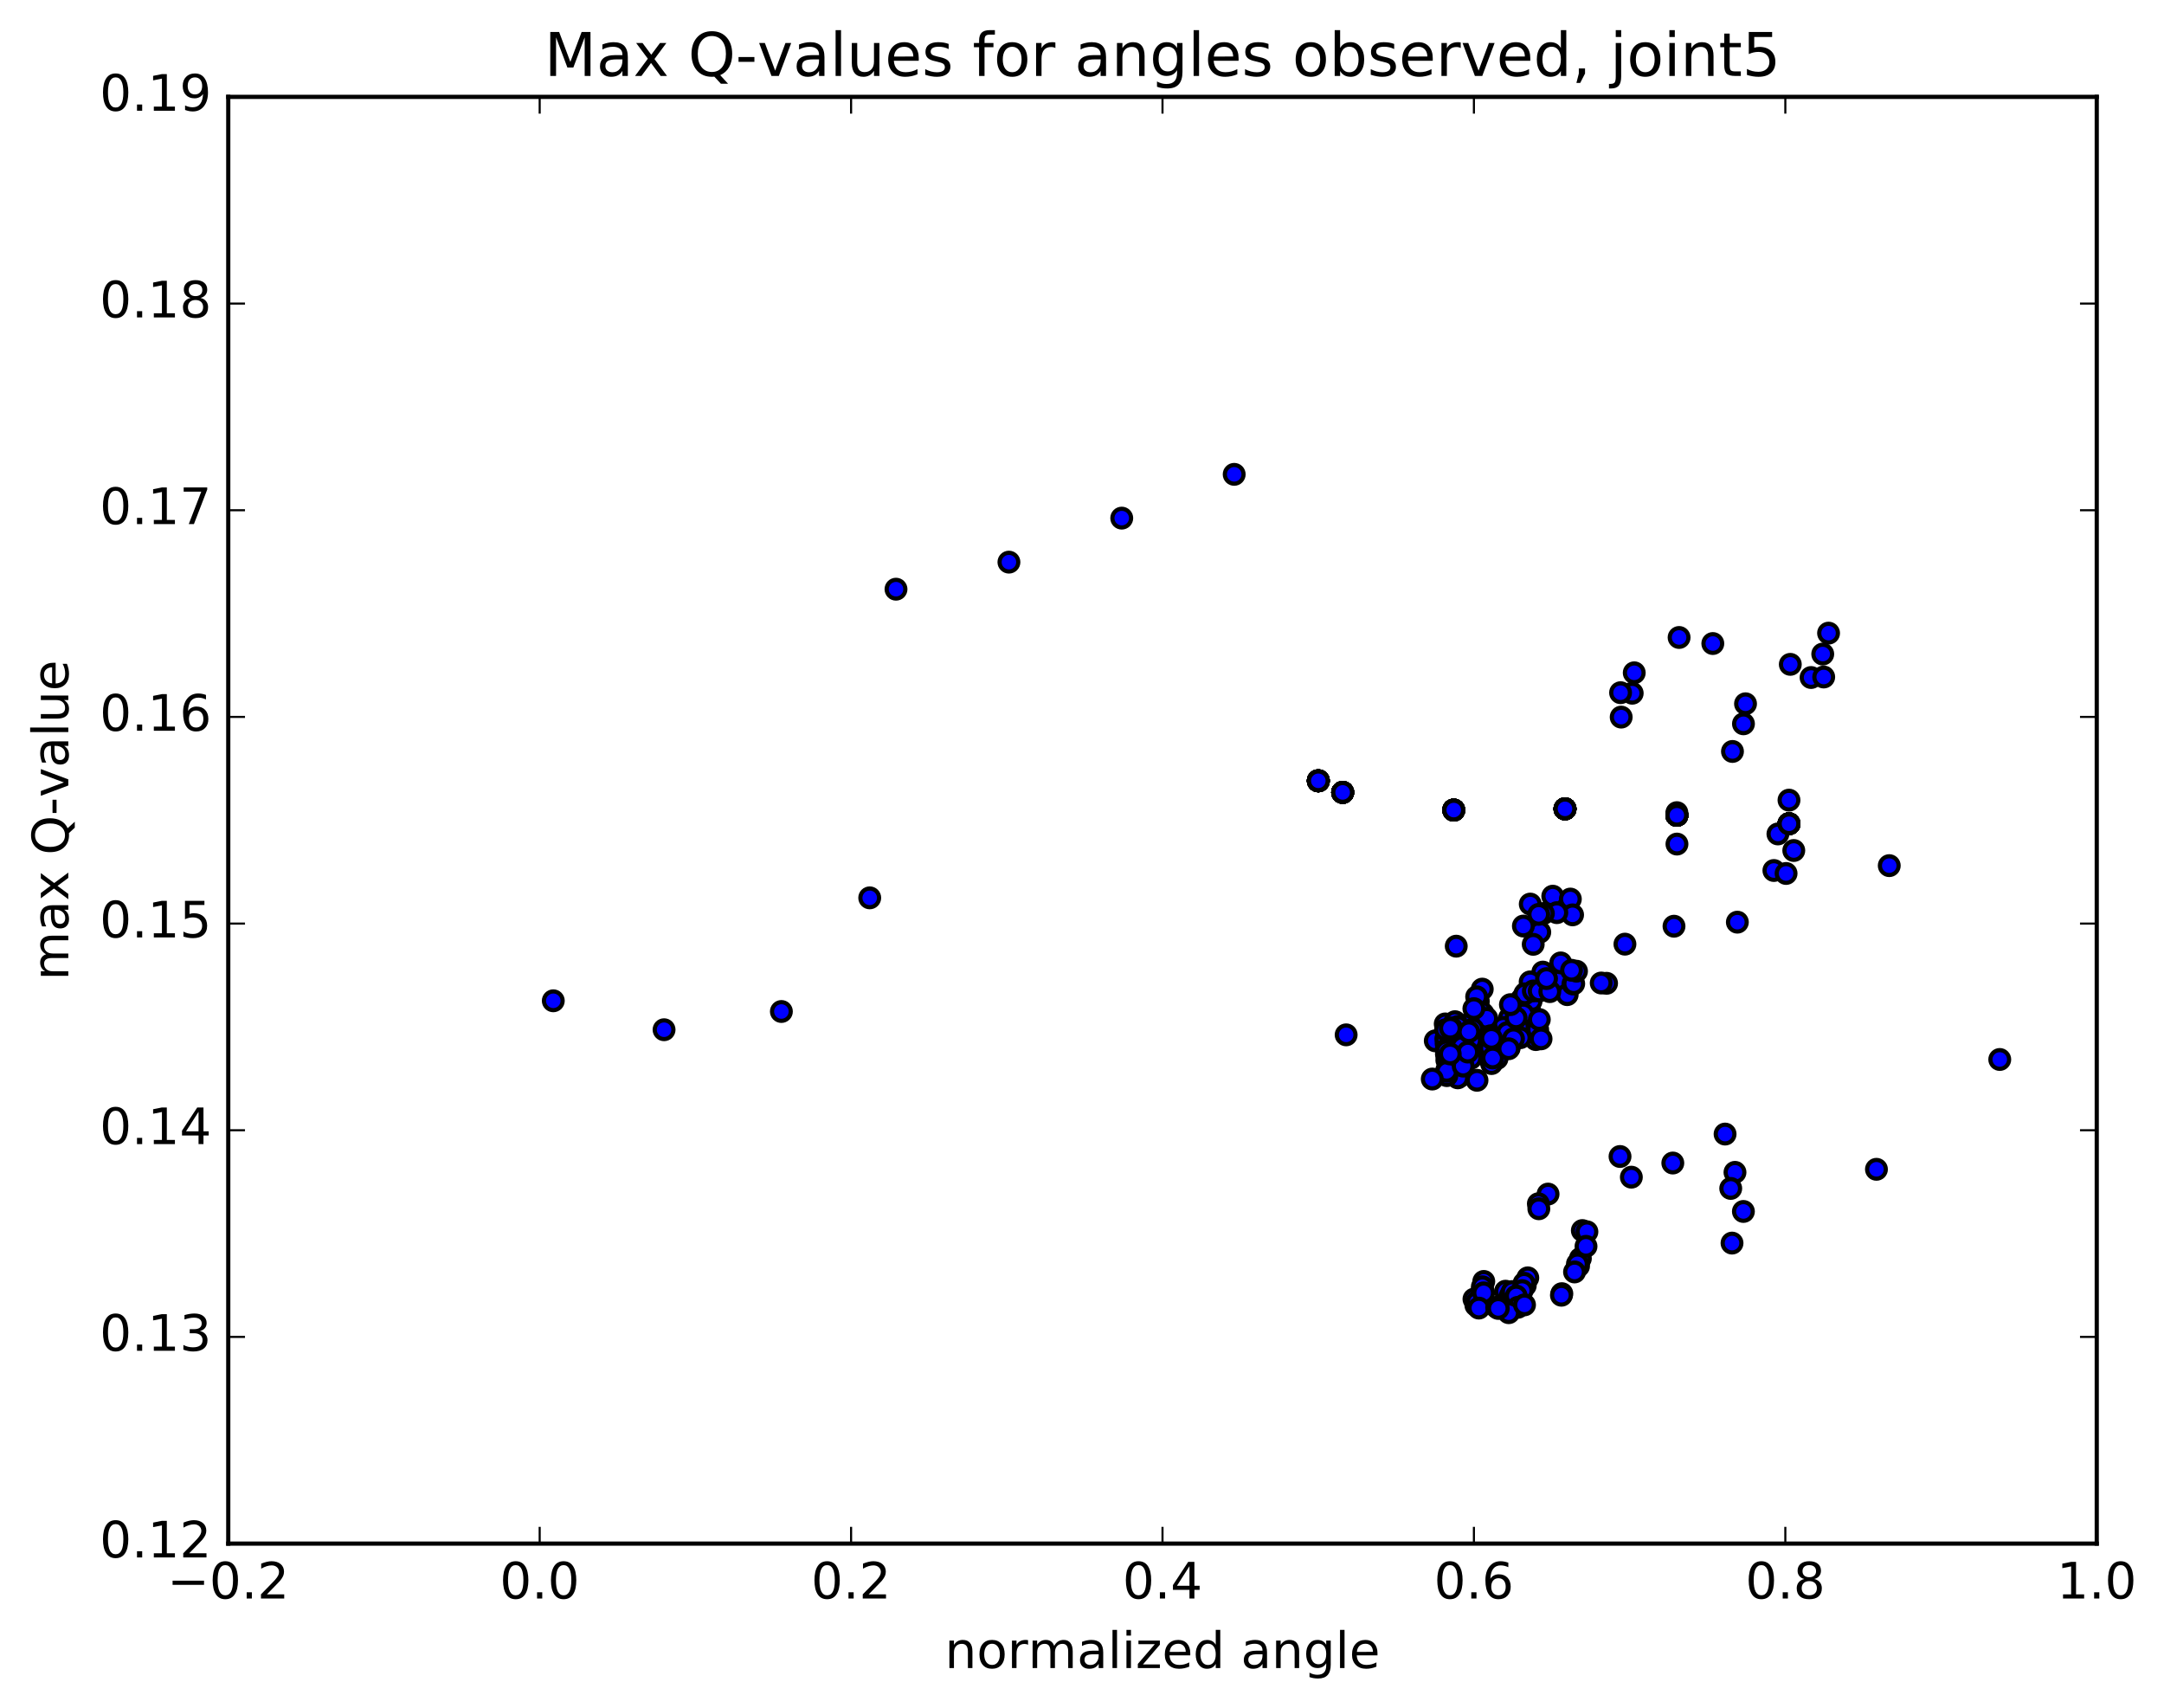 <?xml version="1.0" encoding="utf-8" standalone="no"?>
<!DOCTYPE svg PUBLIC "-//W3C//DTD SVG 1.1//EN"
  "http://www.w3.org/Graphics/SVG/1.1/DTD/svg11.dtd">
<!-- Created with matplotlib (http://matplotlib.org/) -->
<svg height="408pt" version="1.1" viewBox="0 0 517 408" width="517pt" xmlns="http://www.w3.org/2000/svg" xmlns:xlink="http://www.w3.org/1999/xlink">
 <defs>
  <style type="text/css">
*{stroke-linecap:butt;stroke-linejoin:round;stroke-miterlimit:100000;}
  </style>
 </defs>
 <g id="figure_1">
  <g id="patch_1">
   <path d="M 0 408.169 
L 517.674 408.169 
L 517.674 0 
L 0 0 
z
" style="fill:#ffffff;"/>
  </g>
  <g id="axes_1">
   <g id="patch_2">
    <path d="M 54.532 368.742 
L 500.933 368.742 
L 500.933 23.142 
L 54.532 23.142 
z
" style="fill:#ffffff;"/>
   </g>
   <g id="PathCollection_1">
    <defs>
     <path d="M 0 2.236 
C 0.593 2.236 1.162 2 1.581 1.581 
C 2 1.162 2.236 0.593 2.236 0 
C 2.236 -0.593 2 -1.162 1.581 -1.581 
C 1.162 -2 0.593 -2.236 0 -2.236 
C -0.593 -2.236 -1.162 -2 -1.581 -1.581 
C -2 -1.162 -2.236 -0.593 -2.236 0 
C -2.236 0.593 -2 1.162 -1.581 1.581 
C -1.162 2 -0.593 2.236 0 2.236 
z
" id="me8d994493b" style="stroke:#000000;"/>
    </defs>
    <g clip-path="url(#pe522e74286)">
     <use style="fill:#0000ff;stroke:#000000;" x="314.96" xlink:href="#me8d994493b" y="186.524"/>
     <use style="fill:#0000ff;stroke:#000000;" x="320.776" xlink:href="#me8d994493b" y="189.294"/>
     <use style="fill:#0000ff;stroke:#000000;" x="347.313" xlink:href="#me8d994493b" y="193.514"/>
     <use style="fill:#0000ff;stroke:#000000;" x="373.892" xlink:href="#me8d994493b" y="193.225"/>
     <use style="fill:#0000ff;stroke:#000000;" x="400.618" xlink:href="#me8d994493b" y="194.759"/>
     <use style="fill:#0000ff;stroke:#000000;" x="427.409" xlink:href="#me8d994493b" y="196.784"/>
     <use style="fill:#0000ff;stroke:#000000;" x="314.96" xlink:href="#me8d994493b" y="186.524"/>
     <use style="fill:#0000ff;stroke:#000000;" x="320.776" xlink:href="#me8d994493b" y="189.294"/>
     <use style="fill:#0000ff;stroke:#000000;" x="347.313" xlink:href="#me8d994493b" y="193.514"/>
     <use style="fill:#0000ff;stroke:#000000;" x="373.892" xlink:href="#me8d994493b" y="193.225"/>
     <use style="fill:#0000ff;stroke:#000000;" x="400.618" xlink:href="#me8d994493b" y="194.759"/>
     <use style="fill:#0000ff;stroke:#000000;" x="427.409" xlink:href="#me8d994493b" y="196.784"/>
     <use style="fill:#0000ff;stroke:#000000;" x="314.96" xlink:href="#me8d994493b" y="186.524"/>
     <use style="fill:#0000ff;stroke:#000000;" x="320.776" xlink:href="#me8d994493b" y="189.294"/>
     <use style="fill:#0000ff;stroke:#000000;" x="347.313" xlink:href="#me8d994493b" y="193.514"/>
     <use style="fill:#0000ff;stroke:#000000;" x="373.892" xlink:href="#me8d994493b" y="193.225"/>
     <use style="fill:#0000ff;stroke:#000000;" x="400.618" xlink:href="#me8d994493b" y="194.759"/>
     <use style="fill:#0000ff;stroke:#000000;" x="427.409" xlink:href="#me8d994493b" y="196.784"/>
     <use style="fill:#0000ff;stroke:#000000;" x="314.96" xlink:href="#me8d994493b" y="186.524"/>
     <use style="fill:#0000ff;stroke:#000000;" x="320.776" xlink:href="#me8d994493b" y="189.294"/>
     <use style="fill:#0000ff;stroke:#000000;" x="347.313" xlink:href="#me8d994493b" y="193.514"/>
     <use style="fill:#0000ff;stroke:#000000;" x="373.892" xlink:href="#me8d994493b" y="193.225"/>
     <use style="fill:#0000ff;stroke:#000000;" x="400.618" xlink:href="#me8d994493b" y="194.759"/>
     <use style="fill:#0000ff;stroke:#000000;" x="427.409" xlink:href="#me8d994493b" y="196.784"/>
     <use style="fill:#0000ff;stroke:#000000;" x="314.96" xlink:href="#me8d994493b" y="186.524"/>
     <use style="fill:#0000ff;stroke:#000000;" x="320.776" xlink:href="#me8d994493b" y="189.294"/>
     <use style="fill:#0000ff;stroke:#000000;" x="347.313" xlink:href="#me8d994493b" y="193.514"/>
     <use style="fill:#0000ff;stroke:#000000;" x="373.892" xlink:href="#me8d994493b" y="193.225"/>
     <use style="fill:#0000ff;stroke:#000000;" x="400.618" xlink:href="#me8d994493b" y="194.759"/>
     <use style="fill:#0000ff;stroke:#000000;" x="427.409" xlink:href="#me8d994493b" y="196.784"/>
     <use style="fill:#0000ff;stroke:#000000;" x="314.96" xlink:href="#me8d994493b" y="186.524"/>
     <use style="fill:#0000ff;stroke:#000000;" x="320.776" xlink:href="#me8d994493b" y="189.294"/>
     <use style="fill:#0000ff;stroke:#000000;" x="347.313" xlink:href="#me8d994493b" y="193.514"/>
     <use style="fill:#0000ff;stroke:#000000;" x="373.892" xlink:href="#me8d994493b" y="193.225"/>
     <use style="fill:#0000ff;stroke:#000000;" x="400.618" xlink:href="#me8d994493b" y="194.759"/>
     <use style="fill:#0000ff;stroke:#000000;" x="427.409" xlink:href="#me8d994493b" y="196.784"/>
     <use style="fill:#0000ff;stroke:#000000;" x="314.96" xlink:href="#me8d994493b" y="186.524"/>
     <use style="fill:#0000ff;stroke:#000000;" x="320.776" xlink:href="#me8d994493b" y="189.294"/>
     <use style="fill:#0000ff;stroke:#000000;" x="347.313" xlink:href="#me8d994493b" y="193.514"/>
     <use style="fill:#0000ff;stroke:#000000;" x="373.892" xlink:href="#me8d994493b" y="193.225"/>
     <use style="fill:#0000ff;stroke:#000000;" x="400.618" xlink:href="#me8d994493b" y="194.759"/>
     <use style="fill:#0000ff;stroke:#000000;" x="427.409" xlink:href="#me8d994493b" y="196.784"/>
     <use style="fill:#0000ff;stroke:#000000;" x="314.96" xlink:href="#me8d994493b" y="186.524"/>
     <use style="fill:#0000ff;stroke:#000000;" x="320.776" xlink:href="#me8d994493b" y="189.294"/>
     <use style="fill:#0000ff;stroke:#000000;" x="347.313" xlink:href="#me8d994493b" y="193.514"/>
     <use style="fill:#0000ff;stroke:#000000;" x="373.892" xlink:href="#me8d994493b" y="193.225"/>
     <use style="fill:#0000ff;stroke:#000000;" x="400.618" xlink:href="#me8d994493b" y="194.759"/>
     <use style="fill:#0000ff;stroke:#000000;" x="427.409" xlink:href="#me8d994493b" y="196.784"/>
     <use style="fill:#0000ff;stroke:#000000;" x="314.96" xlink:href="#me8d994493b" y="186.524"/>
     <use style="fill:#0000ff;stroke:#000000;" x="320.776" xlink:href="#me8d994493b" y="189.294"/>
     <use style="fill:#0000ff;stroke:#000000;" x="347.313" xlink:href="#me8d994493b" y="193.514"/>
     <use style="fill:#0000ff;stroke:#000000;" x="373.892" xlink:href="#me8d994493b" y="193.225"/>
     <use style="fill:#0000ff;stroke:#000000;" x="400.618" xlink:href="#me8d994493b" y="194.759"/>
     <use style="fill:#0000ff;stroke:#000000;" x="427.409" xlink:href="#me8d994493b" y="196.784"/>
     <use style="fill:#0000ff;stroke:#000000;" x="314.96" xlink:href="#me8d994493b" y="186.524"/>
     <use style="fill:#0000ff;stroke:#000000;" x="320.776" xlink:href="#me8d994493b" y="189.294"/>
     <use style="fill:#0000ff;stroke:#000000;" x="347.313" xlink:href="#me8d994493b" y="193.514"/>
     <use style="fill:#0000ff;stroke:#000000;" x="373.892" xlink:href="#me8d994493b" y="193.225"/>
     <use style="fill:#0000ff;stroke:#000000;" x="400.618" xlink:href="#me8d994493b" y="194.759"/>
     <use style="fill:#0000ff;stroke:#000000;" x="427.409" xlink:href="#me8d994493b" y="196.784"/>
     <use style="fill:#0000ff;stroke:#000000;" x="314.96" xlink:href="#me8d994493b" y="186.524"/>
     <use style="fill:#0000ff;stroke:#000000;" x="320.776" xlink:href="#me8d994493b" y="189.294"/>
     <use style="fill:#0000ff;stroke:#000000;" x="347.313" xlink:href="#me8d994493b" y="193.514"/>
     <use style="fill:#0000ff;stroke:#000000;" x="373.892" xlink:href="#me8d994493b" y="193.225"/>
     <use style="fill:#0000ff;stroke:#000000;" x="400.618" xlink:href="#me8d994493b" y="194.759"/>
     <use style="fill:#0000ff;stroke:#000000;" x="427.409" xlink:href="#me8d994493b" y="196.784"/>
     <use style="fill:#0000ff;stroke:#000000;" x="314.96" xlink:href="#me8d994493b" y="186.524"/>
     <use style="fill:#0000ff;stroke:#000000;" x="320.776" xlink:href="#me8d994493b" y="189.294"/>
     <use style="fill:#0000ff;stroke:#000000;" x="347.313" xlink:href="#me8d994493b" y="193.514"/>
     <use style="fill:#0000ff;stroke:#000000;" x="373.892" xlink:href="#me8d994493b" y="193.225"/>
     <use style="fill:#0000ff;stroke:#000000;" x="400.618" xlink:href="#me8d994493b" y="194.759"/>
     <use style="fill:#0000ff;stroke:#000000;" x="427.409" xlink:href="#me8d994493b" y="196.784"/>
     <use style="fill:#0000ff;stroke:#000000;" x="314.96" xlink:href="#me8d994493b" y="186.524"/>
     <use style="fill:#0000ff;stroke:#000000;" x="320.776" xlink:href="#me8d994493b" y="189.294"/>
     <use style="fill:#0000ff;stroke:#000000;" x="347.313" xlink:href="#me8d994493b" y="193.514"/>
     <use style="fill:#0000ff;stroke:#000000;" x="373.892" xlink:href="#me8d994493b" y="193.225"/>
     <use style="fill:#0000ff;stroke:#000000;" x="400.618" xlink:href="#me8d994493b" y="194.759"/>
     <use style="fill:#0000ff;stroke:#000000;" x="427.409" xlink:href="#me8d994493b" y="196.784"/>
     <use style="fill:#0000ff;stroke:#000000;" x="314.96" xlink:href="#me8d994493b" y="186.524"/>
     <use style="fill:#0000ff;stroke:#000000;" x="320.776" xlink:href="#me8d994493b" y="189.294"/>
     <use style="fill:#0000ff;stroke:#000000;" x="347.313" xlink:href="#me8d994493b" y="193.514"/>
     <use style="fill:#0000ff;stroke:#000000;" x="373.892" xlink:href="#me8d994493b" y="193.225"/>
     <use style="fill:#0000ff;stroke:#000000;" x="400.618" xlink:href="#me8d994493b" y="194.759"/>
     <use style="fill:#0000ff;stroke:#000000;" x="427.409" xlink:href="#me8d994493b" y="196.784"/>
     <use style="fill:#0000ff;stroke:#000000;" x="314.96" xlink:href="#me8d994493b" y="186.524"/>
     <use style="fill:#0000ff;stroke:#000000;" x="320.776" xlink:href="#me8d994493b" y="189.294"/>
     <use style="fill:#0000ff;stroke:#000000;" x="347.313" xlink:href="#me8d994493b" y="193.514"/>
     <use style="fill:#0000ff;stroke:#000000;" x="373.892" xlink:href="#me8d994493b" y="193.225"/>
     <use style="fill:#0000ff;stroke:#000000;" x="400.618" xlink:href="#me8d994493b" y="194.759"/>
     <use style="fill:#0000ff;stroke:#000000;" x="428.55" xlink:href="#me8d994493b" y="203.174"/>
     <use style="fill:#0000ff;stroke:#000000;" x="423.801" xlink:href="#me8d994493b" y="207.951"/>
     <use style="fill:#0000ff;stroke:#000000;" x="388.212" xlink:href="#me8d994493b" y="225.544"/>
     <use style="fill:#0000ff;stroke:#000000;" x="314.96" xlink:href="#me8d994493b" y="186.524"/>
     <use style="fill:#0000ff;stroke:#000000;" x="320.776" xlink:href="#me8d994493b" y="189.294"/>
     <use style="fill:#0000ff;stroke:#000000;" x="347.313" xlink:href="#me8d994493b" y="193.514"/>
     <use style="fill:#0000ff;stroke:#000000;" x="373.892" xlink:href="#me8d994493b" y="193.225"/>
     <use style="fill:#0000ff;stroke:#000000;" x="400.619" xlink:href="#me8d994493b" y="194.132"/>
     <use style="fill:#0000ff;stroke:#000000;" x="427.408" xlink:href="#me8d994493b" y="191.141"/>
     <use style="fill:#0000ff;stroke:#000000;" x="424.765" xlink:href="#me8d994493b" y="199.215"/>
     <use style="fill:#0000ff;stroke:#000000;" x="451.361" xlink:href="#me8d994493b" y="206.788"/>
     <use style="fill:#0000ff;stroke:#000000;" x="477.76" xlink:href="#me8d994493b" y="253.094"/>
     <use style="fill:#0000ff;stroke:#000000;" x="132.186" xlink:href="#me8d994493b" y="239.074"/>
     <use style="fill:#0000ff;stroke:#000000;" x="158.651" xlink:href="#me8d994493b" y="245.987"/>
     <use style="fill:#0000ff;stroke:#000000;" x="186.681" xlink:href="#me8d994493b" y="241.631"/>
     <use style="fill:#0000ff;stroke:#000000;" x="207.786" xlink:href="#me8d994493b" y="214.482"/>
     <use style="fill:#0000ff;stroke:#000000;" x="214.063" xlink:href="#me8d994493b" y="140.749"/>
     <use style="fill:#0000ff;stroke:#000000;" x="241.043" xlink:href="#me8d994493b" y="134.287"/>
     <use style="fill:#0000ff;stroke:#000000;" x="267.994" xlink:href="#me8d994493b" y="123.773"/>
     <use style="fill:#0000ff;stroke:#000000;" x="294.861" xlink:href="#me8d994493b" y="113.314"/>
     <use style="fill:#0000ff;stroke:#000000;" x="321.608" xlink:href="#me8d994493b" y="247.209"/>
     <use style="fill:#0000ff;stroke:#000000;" x="347.909" xlink:href="#me8d994493b" y="226.028"/>
     <use style="fill:#0000ff;stroke:#000000;" x="365.593" xlink:href="#me8d994493b" y="215.972"/>
     <use style="fill:#0000ff;stroke:#000000;" x="370.97" xlink:href="#me8d994493b" y="214.084"/>
     <use style="fill:#0000ff;stroke:#000000;" x="375.17" xlink:href="#me8d994493b" y="214.774"/>
     <use style="fill:#0000ff;stroke:#000000;" x="389.745" xlink:href="#me8d994493b" y="281.208"/>
     <use style="fill:#0000ff;stroke:#000000;" x="412.138" xlink:href="#me8d994493b" y="270.912"/>
     <use style="fill:#0000ff;stroke:#000000;" x="387.04" xlink:href="#me8d994493b" y="276.271"/>
     <use style="fill:#0000ff;stroke:#000000;" x="369.846" xlink:href="#me8d994493b" y="285.249"/>
     <use style="fill:#0000ff;stroke:#000000;" x="367.53" xlink:href="#me8d994493b" y="287.553"/>
     <use style="fill:#0000ff;stroke:#000000;" x="367.645" xlink:href="#me8d994493b" y="288.754"/>
     <use style="fill:#0000ff;stroke:#000000;" x="367.865" xlink:href="#me8d994493b" y="222.684"/>
     <use style="fill:#0000ff;stroke:#000000;" x="375.704" xlink:href="#me8d994493b" y="218.545"/>
     <use style="fill:#0000ff;stroke:#000000;" x="371.942" xlink:href="#me8d994493b" y="218.017"/>
     <use style="fill:#0000ff;stroke:#000000;" x="368.73" xlink:href="#me8d994493b" y="218.221"/>
     <use style="fill:#0000ff;stroke:#000000;" x="367.616" xlink:href="#me8d994493b" y="218.429"/>
     <use style="fill:#0000ff;stroke:#000000;" x="363.951" xlink:href="#me8d994493b" y="221.219"/>
     <use style="fill:#0000ff;stroke:#000000;" x="366.299" xlink:href="#me8d994493b" y="225.584"/>
     <use style="fill:#0000ff;stroke:#000000;" x="368.598" xlink:href="#me8d994493b" y="232.217"/>
     <use style="fill:#0000ff;stroke:#000000;" x="354.124" xlink:href="#me8d994493b" y="236.286"/>
     <use style="fill:#0000ff;stroke:#000000;" x="365.004" xlink:href="#me8d994493b" y="305.258"/>
     <use style="fill:#0000ff;stroke:#000000;" x="377.565" xlink:href="#me8d994493b" y="300.63"/>
     <use style="fill:#0000ff;stroke:#000000;" x="354.487" xlink:href="#me8d994493b" y="306.116"/>
     <use style="fill:#0000ff;stroke:#000000;" x="352.145" xlink:href="#me8d994493b" y="310.337"/>
     <use style="fill:#0000ff;stroke:#000000;" x="359.695" xlink:href="#me8d994493b" y="308.45"/>
     <use style="fill:#0000ff;stroke:#000000;" x="360.617" xlink:href="#me8d994493b" y="243.209"/>
     <use style="fill:#0000ff;stroke:#000000;" x="350.462" xlink:href="#me8d994493b" y="247.436"/>
     <use style="fill:#0000ff;stroke:#000000;" x="345.864" xlink:href="#me8d994493b" y="247.62"/>
     <use style="fill:#0000ff;stroke:#000000;" x="342.903" xlink:href="#me8d994493b" y="248.64"/>
     <use style="fill:#0000ff;stroke:#000000;" x="347.067" xlink:href="#me8d994493b" y="246.577"/>
     <use style="fill:#0000ff;stroke:#000000;" x="354.057" xlink:href="#me8d994493b" y="244.374"/>
     <use style="fill:#0000ff;stroke:#000000;" x="363.926" xlink:href="#me8d994493b" y="240.765"/>
     <use style="fill:#0000ff;stroke:#000000;" x="372.904" xlink:href="#me8d994493b" y="234.074"/>
     <use style="fill:#0000ff;stroke:#000000;" x="372.869" xlink:href="#me8d994493b" y="230.026"/>
     <use style="fill:#0000ff;stroke:#000000;" x="374.418" xlink:href="#me8d994493b" y="237.605"/>
     <use style="fill:#0000ff;stroke:#000000;" x="401.153" xlink:href="#me8d994493b" y="152.284"/>
     <use style="fill:#0000ff;stroke:#000000;" x="427.719" xlink:href="#me8d994493b" y="158.704"/>
     <use style="fill:#0000ff;stroke:#000000;" x="448.302" xlink:href="#me8d994493b" y="279.33"/>
     <use style="fill:#0000ff;stroke:#000000;" x="399.651" xlink:href="#me8d994493b" y="277.83"/>
     <use style="fill:#0000ff;stroke:#000000;" x="378.035" xlink:href="#me8d994493b" y="293.96"/>
     <use style="fill:#0000ff;stroke:#000000;" x="363.513" xlink:href="#me8d994493b" y="238.709"/>
     <use style="fill:#0000ff;stroke:#000000;" x="350.375" xlink:href="#me8d994493b" y="244.974"/>
     <use style="fill:#0000ff;stroke:#000000;" x="345.761" xlink:href="#me8d994493b" y="245.255"/>
     <use style="fill:#0000ff;stroke:#000000;" x="345.28" xlink:href="#me8d994493b" y="244.601"/>
     <use style="fill:#0000ff;stroke:#000000;" x="347.614" xlink:href="#me8d994493b" y="244.067"/>
     <use style="fill:#0000ff;stroke:#000000;" x="354.321" xlink:href="#me8d994493b" y="242.15"/>
     <use style="fill:#0000ff;stroke:#000000;" x="364.442" xlink:href="#me8d994493b" y="238.374"/>
     <use style="fill:#0000ff;stroke:#000000;" x="366.375" xlink:href="#me8d994493b" y="235.595"/>
     <use style="fill:#0000ff;stroke:#000000;" x="353.193" xlink:href="#me8d994493b" y="239.215"/>
     <use style="fill:#0000ff;stroke:#000000;" x="364.398" xlink:href="#me8d994493b" y="307.103"/>
     <use style="fill:#0000ff;stroke:#000000;" x="377.131" xlink:href="#me8d994493b" y="302.451"/>
     <use style="fill:#0000ff;stroke:#000000;" x="354.188" xlink:href="#me8d994493b" y="307.984"/>
     <use style="fill:#0000ff;stroke:#000000;" x="352.599" xlink:href="#me8d994493b" y="311.814"/>
     <use style="fill:#0000ff;stroke:#000000;" x="360.825" xlink:href="#me8d994493b" y="309.515"/>
     <use style="fill:#0000ff;stroke:#000000;" x="359.675" xlink:href="#me8d994493b" y="246.093"/>
     <use style="fill:#0000ff;stroke:#000000;" x="350.164" xlink:href="#me8d994493b" y="250.167"/>
     <use style="fill:#0000ff;stroke:#000000;" x="346.066" xlink:href="#me8d994493b" y="250.157"/>
     <use style="fill:#0000ff;stroke:#000000;" x="345.492" xlink:href="#me8d994493b" y="249.29"/>
     <use style="fill:#0000ff;stroke:#000000;" x="347.809" xlink:href="#me8d994493b" y="248.839"/>
     <use style="fill:#0000ff;stroke:#000000;" x="353.353" xlink:href="#me8d994493b" y="246.833"/>
     <use style="fill:#0000ff;stroke:#000000;" x="353.759" xlink:href="#me8d994493b" y="241.628"/>
     <use style="fill:#0000ff;stroke:#000000;" x="364.64" xlink:href="#me8d994493b" y="237.099"/>
     <use style="fill:#0000ff;stroke:#000000;" x="365.57" xlink:href="#me8d994493b" y="234.552"/>
     <use style="fill:#0000ff;stroke:#000000;" x="352.786" xlink:href="#me8d994493b" y="238.118"/>
     <use style="fill:#0000ff;stroke:#000000;" x="364.116" xlink:href="#me8d994493b" y="306.555"/>
     <use style="fill:#0000ff;stroke:#000000;" x="376.864" xlink:href="#me8d994493b" y="301.915"/>
     <use style="fill:#0000ff;stroke:#000000;" x="354.151" xlink:href="#me8d994493b" y="307.39"/>
     <use style="fill:#0000ff;stroke:#000000;" x="352.893" xlink:href="#me8d994493b" y="311.03"/>
     <use style="fill:#0000ff;stroke:#000000;" x="361.288" xlink:href="#me8d994493b" y="308.536"/>
     <use style="fill:#0000ff;stroke:#000000;" x="359.107" xlink:href="#me8d994493b" y="245.422"/>
     <use style="fill:#0000ff;stroke:#000000;" x="349.652" xlink:href="#me8d994493b" y="249.076"/>
     <use style="fill:#0000ff;stroke:#000000;" x="345.659" xlink:href="#me8d994493b" y="249.089"/>
     <use style="fill:#0000ff;stroke:#000000;" x="345.418" xlink:href="#me8d994493b" y="248.156"/>
     <use style="fill:#0000ff;stroke:#000000;" x="348.162" xlink:href="#me8d994493b" y="247.45"/>
     <use style="fill:#0000ff;stroke:#000000;" x="355.076" xlink:href="#me8d994493b" y="245.467"/>
     <use style="fill:#0000ff;stroke:#000000;" x="365.489" xlink:href="#me8d994493b" y="241.531"/>
     <use style="fill:#0000ff;stroke:#000000;" x="364.563" xlink:href="#me8d994493b" y="239.654"/>
     <use style="fill:#0000ff;stroke:#000000;" x="352.154" xlink:href="#me8d994493b" y="243.269"/>
     <use style="fill:#0000ff;stroke:#000000;" x="363.7" xlink:href="#me8d994493b" y="243.46"/>
     <use style="fill:#0000ff;stroke:#000000;" x="390.437" xlink:href="#me8d994493b" y="160.723"/>
     <use style="fill:#0000ff;stroke:#000000;" x="417.022" xlink:href="#me8d994493b" y="168.124"/>
     <use style="fill:#0000ff;stroke:#000000;" x="436.862" xlink:href="#me8d994493b" y="151.247"/>
     <use style="fill:#0000ff;stroke:#000000;" x="414.503" xlink:href="#me8d994493b" y="280.057"/>
     <use style="fill:#0000ff;stroke:#000000;" x="379.128" xlink:href="#me8d994493b" y="294.251"/>
     <use style="fill:#0000ff;stroke:#000000;" x="362.37" xlink:href="#me8d994493b" y="240.573"/>
     <use style="fill:#0000ff;stroke:#000000;" x="349.664" xlink:href="#me8d994493b" y="246.497"/>
     <use style="fill:#0000ff;stroke:#000000;" x="345.838" xlink:href="#me8d994493b" y="246.469"/>
     <use style="fill:#0000ff;stroke:#000000;" x="345.36" xlink:href="#me8d994493b" y="245.98"/>
     <use style="fill:#0000ff;stroke:#000000;" x="348.282" xlink:href="#me8d994493b" y="245.216"/>
     <use style="fill:#0000ff;stroke:#000000;" x="355.213" xlink:href="#me8d994493b" y="243.273"/>
     <use style="fill:#0000ff;stroke:#000000;" x="365.788" xlink:href="#me8d994493b" y="239.159"/>
     <use style="fill:#0000ff;stroke:#000000;" x="364.297" xlink:href="#me8d994493b" y="237.404"/>
     <use style="fill:#0000ff;stroke:#000000;" x="352.127" xlink:href="#me8d994493b" y="240.95"/>
     <use style="fill:#0000ff;stroke:#000000;" x="363.654" xlink:href="#me8d994493b" y="308.303"/>
     <use style="fill:#0000ff;stroke:#000000;" x="376.172" xlink:href="#me8d994493b" y="303.849"/>
     <use style="fill:#0000ff;stroke:#000000;" x="354.452" xlink:href="#me8d994493b" y="308.847"/>
     <use style="fill:#0000ff;stroke:#000000;" x="353.31" xlink:href="#me8d994493b" y="312.482"/>
     <use style="fill:#0000ff;stroke:#000000;" x="362.245" xlink:href="#me8d994493b" y="309.593"/>
     <use style="fill:#0000ff;stroke:#000000;" x="358.007" xlink:href="#me8d994493b" y="248.441"/>
     <use style="fill:#0000ff;stroke:#000000;" x="349.135" xlink:href="#me8d994493b" y="251.913"/>
     <use style="fill:#0000ff;stroke:#000000;" x="345.562" xlink:href="#me8d994493b" y="251.805"/>
     <use style="fill:#0000ff;stroke:#000000;" x="345.503" xlink:href="#me8d994493b" y="250.715"/>
     <use style="fill:#0000ff;stroke:#000000;" x="348.883" xlink:href="#me8d994493b" y="249.628"/>
     <use style="fill:#0000ff;stroke:#000000;" x="356.148" xlink:href="#me8d994493b" y="247.423"/>
     <use style="fill:#0000ff;stroke:#000000;" x="366.831" xlink:href="#me8d994493b" y="243.367"/>
     <use style="fill:#0000ff;stroke:#000000;" x="363.923" xlink:href="#me8d994493b" y="242.219"/>
     <use style="fill:#0000ff;stroke:#000000;" x="351.891" xlink:href="#me8d994493b" y="245.814"/>
     <use style="fill:#0000ff;stroke:#000000;" x="346.772" xlink:href="#me8d994493b" y="245.556"/>
     <use style="fill:#0000ff;stroke:#000000;" x="360.622" xlink:href="#me8d994493b" y="313.233"/>
     <use style="fill:#0000ff;stroke:#000000;" x="373.138" xlink:href="#me8d994493b" y="309.035"/>
     <use style="fill:#0000ff;stroke:#000000;" x="357.571" xlink:href="#me8d994493b" y="312.286"/>
     <use style="fill:#0000ff;stroke:#000000;" x="362.629" xlink:href="#me8d994493b" y="312.3"/>
     <use style="fill:#0000ff;stroke:#000000;" x="357.655" xlink:href="#me8d994493b" y="252.864"/>
     <use style="fill:#0000ff;stroke:#000000;" x="349.184" xlink:href="#me8d994493b" y="256.901"/>
     <use style="fill:#0000ff;stroke:#000000;" x="345.88" xlink:href="#me8d994493b" y="256.684"/>
     <use style="fill:#0000ff;stroke:#000000;" x="345.622" xlink:href="#me8d994493b" y="255.711"/>
     <use style="fill:#0000ff;stroke:#000000;" x="348.805" xlink:href="#me8d994493b" y="254.632"/>
     <use style="fill:#0000ff;stroke:#000000;" x="355.814" xlink:href="#me8d994493b" y="252.674"/>
     <use style="fill:#0000ff;stroke:#000000;" x="366.928" xlink:href="#me8d994493b" y="248.342"/>
     <use style="fill:#0000ff;stroke:#000000;" x="363.35" xlink:href="#me8d994493b" y="247.26"/>
     <use style="fill:#0000ff;stroke:#000000;" x="351.521" xlink:href="#me8d994493b" y="250.786"/>
     <use style="fill:#0000ff;stroke:#000000;" x="346.711" xlink:href="#me8d994493b" y="251.742"/>
     <use style="fill:#0000ff;stroke:#000000;" x="360.579" xlink:href="#me8d994493b" y="250.284"/>
     <use style="fill:#0000ff;stroke:#000000;" x="387.317" xlink:href="#me8d994493b" y="171.307"/>
     <use style="fill:#0000ff;stroke:#000000;" x="413.904" xlink:href="#me8d994493b" y="179.512"/>
     <use style="fill:#0000ff;stroke:#000000;" x="432.682" xlink:href="#me8d994493b" y="161.85"/>
     <use style="fill:#0000ff;stroke:#000000;" x="415.071" xlink:href="#me8d994493b" y="220.293"/>
     <use style="fill:#0000ff;stroke:#000000;" x="375.79" xlink:href="#me8d994493b" y="235.053"/>
     <use style="fill:#0000ff;stroke:#000000;" x="351.414" xlink:href="#me8d994493b" y="252.795"/>
     <use style="fill:#0000ff;stroke:#000000;" x="346.062" xlink:href="#me8d994493b" y="254.084"/>
     <use style="fill:#0000ff;stroke:#000000;" x="345.662" xlink:href="#me8d994493b" y="253.25"/>
     <use style="fill:#0000ff;stroke:#000000;" x="349.094" xlink:href="#me8d994493b" y="252.296"/>
     <use style="fill:#0000ff;stroke:#000000;" x="356.083" xlink:href="#me8d994493b" y="250.373"/>
     <use style="fill:#0000ff;stroke:#000000;" x="367.369" xlink:href="#me8d994493b" y="245.949"/>
     <use style="fill:#0000ff;stroke:#000000;" x="362.749" xlink:href="#me8d994493b" y="245.247"/>
     <use style="fill:#0000ff;stroke:#000000;" x="351.345" xlink:href="#me8d994493b" y="248.57"/>
     <use style="fill:#0000ff;stroke:#000000;" x="363.208" xlink:href="#me8d994493b" y="247.893"/>
     <use style="fill:#0000ff;stroke:#000000;" x="389.948" xlink:href="#me8d994493b" y="165.601"/>
     <use style="fill:#0000ff;stroke:#000000;" x="416.53" xlink:href="#me8d994493b" y="172.906"/>
     <use style="fill:#0000ff;stroke:#000000;" x="435.47" xlink:href="#me8d994493b" y="156.246"/>
     <use style="fill:#0000ff;stroke:#000000;" x="413.487" xlink:href="#me8d994493b" y="283.898"/>
     <use style="fill:#0000ff;stroke:#000000;" x="378.913" xlink:href="#me8d994493b" y="297.729"/>
     <use style="fill:#0000ff;stroke:#000000;" x="360.138" xlink:href="#me8d994493b" y="246.674"/>
     <use style="fill:#0000ff;stroke:#000000;" x="348.802" xlink:href="#me8d994493b" y="252.078"/>
     <use style="fill:#0000ff;stroke:#000000;" x="345.733" xlink:href="#me8d994493b" y="251.82"/>
     <use style="fill:#0000ff;stroke:#000000;" x="345.604" xlink:href="#me8d994493b" y="251.026"/>
     <use style="fill:#0000ff;stroke:#000000;" x="349.282" xlink:href="#me8d994493b" y="250.009"/>
     <use style="fill:#0000ff;stroke:#000000;" x="356.328" xlink:href="#me8d994493b" y="248.05"/>
     <use style="fill:#0000ff;stroke:#000000;" x="367.755" xlink:href="#me8d994493b" y="243.554"/>
     <use style="fill:#0000ff;stroke:#000000;" x="362.21" xlink:href="#me8d994493b" y="243.16"/>
     <use style="fill:#0000ff;stroke:#000000;" x="350.939" xlink:href="#me8d994493b" y="246.465"/>
     <use style="fill:#0000ff;stroke:#000000;" x="346.499" xlink:href="#me8d994493b" y="245.632"/>
     <use style="fill:#0000ff;stroke:#000000;" x="360.45" xlink:href="#me8d994493b" y="313.581"/>
     <use style="fill:#0000ff;stroke:#000000;" x="373.038" xlink:href="#me8d994493b" y="309.413"/>
     <use style="fill:#0000ff;stroke:#000000;" x="357.953" xlink:href="#me8d994493b" y="312.566"/>
     <use style="fill:#0000ff;stroke:#000000;" x="364.22" xlink:href="#me8d994493b" y="311.711"/>
     <use style="fill:#0000ff;stroke:#000000;" x="356.342" xlink:href="#me8d994493b" y="254.068"/>
     <use style="fill:#0000ff;stroke:#000000;" x="348.279" xlink:href="#me8d994493b" y="257.478"/>
     <use style="fill:#0000ff;stroke:#000000;" x="345.667" xlink:href="#me8d994493b" y="256.951"/>
     <use style="fill:#0000ff;stroke:#000000;" x="345.649" xlink:href="#me8d994493b" y="255.92"/>
     <use style="fill:#0000ff;stroke:#000000;" x="349.566" xlink:href="#me8d994493b" y="254.679"/>
     <use style="fill:#0000ff;stroke:#000000;" x="356.61" xlink:href="#me8d994493b" y="252.739"/>
     <use style="fill:#0000ff;stroke:#000000;" x="368.173" xlink:href="#me8d994493b" y="248.166"/>
     <use style="fill:#0000ff;stroke:#000000;" x="361.587" xlink:href="#me8d994493b" y="248.139"/>
     <use style="fill:#0000ff;stroke:#000000;" x="350.666" xlink:href="#me8d994493b" y="251.323"/>
     <use style="fill:#0000ff;stroke:#000000;" x="346.475" xlink:href="#me8d994493b" y="251.78"/>
     <use style="fill:#0000ff;stroke:#000000;" x="360.434" xlink:href="#me8d994493b" y="250.534"/>
     <use style="fill:#0000ff;stroke:#000000;" x="387.171" xlink:href="#me8d994493b" y="165.473"/>
     <use style="fill:#0000ff;stroke:#000000;" x="413.797" xlink:href="#me8d994493b" y="296.957"/>
     <use style="fill:#0000ff;stroke:#000000;" x="416.516" xlink:href="#me8d994493b" y="289.399"/>
     <use style="fill:#0000ff;stroke:#000000;" x="383.823" xlink:href="#me8d994493b" y="234.895"/>
     <use style="fill:#0000ff;stroke:#000000;" x="352.871" xlink:href="#me8d994493b" y="258.066"/>
     <use style="fill:#0000ff;stroke:#000000;" x="342.183" xlink:href="#me8d994493b" y="257.768"/>
     <use style="fill:#0000ff;stroke:#000000;" x="360.851" xlink:href="#me8d994493b" y="239.994"/>
     <use style="fill:#0000ff;stroke:#000000;" x="366.336" xlink:href="#me8d994493b" y="236.723"/>
     <use style="fill:#0000ff;stroke:#000000;" x="367.728" xlink:href="#me8d994493b" y="236.738"/>
     <use style="fill:#0000ff;stroke:#000000;" x="370.264" xlink:href="#me8d994493b" y="236.883"/>
     <use style="fill:#0000ff;stroke:#000000;" x="375.974" xlink:href="#me8d994493b" y="234.994"/>
     <use style="fill:#0000ff;stroke:#000000;" x="376.641" xlink:href="#me8d994493b" y="232.007"/>
     <use style="fill:#0000ff;stroke:#000000;" x="369.481" xlink:href="#me8d994493b" y="233.771"/>
     <use style="fill:#0000ff;stroke:#000000;" x="382.548" xlink:href="#me8d994493b" y="234.827"/>
     <use style="fill:#0000ff;stroke:#000000;" x="409.208" xlink:href="#me8d994493b" y="153.73"/>
     <use style="fill:#0000ff;stroke:#000000;" x="435.699" xlink:href="#me8d994493b" y="161.726"/>
     <use style="fill:#0000ff;stroke:#000000;" x="314.96" xlink:href="#me8d994493b" y="186.524"/>
     <use style="fill:#0000ff;stroke:#000000;" x="320.776" xlink:href="#me8d994493b" y="189.294"/>
     <use style="fill:#0000ff;stroke:#000000;" x="347.313" xlink:href="#me8d994493b" y="193.514"/>
     <use style="fill:#0000ff;stroke:#000000;" x="373.892" xlink:href="#me8d994493b" y="193.225"/>
     <use style="fill:#0000ff;stroke:#000000;" x="400.618" xlink:href="#me8d994493b" y="194.759"/>
     <use style="fill:#0000ff;stroke:#000000;" x="427.409" xlink:href="#me8d994493b" y="196.784"/>
     <use style="fill:#0000ff;stroke:#000000;" x="314.96" xlink:href="#me8d994493b" y="186.524"/>
     <use style="fill:#0000ff;stroke:#000000;" x="320.776" xlink:href="#me8d994493b" y="189.294"/>
     <use style="fill:#0000ff;stroke:#000000;" x="347.313" xlink:href="#me8d994493b" y="193.514"/>
     <use style="fill:#0000ff;stroke:#000000;" x="373.892" xlink:href="#me8d994493b" y="193.225"/>
     <use style="fill:#0000ff;stroke:#000000;" x="400.64" xlink:href="#me8d994493b" y="201.637"/>
     <use style="fill:#0000ff;stroke:#000000;" x="426.71" xlink:href="#me8d994493b" y="208.657"/>
     <use style="fill:#0000ff;stroke:#000000;" x="399.936" xlink:href="#me8d994493b" y="221.258"/>
     <use style="fill:#0000ff;stroke:#000000;" x="375.455" xlink:href="#me8d994493b" y="231.787"/>
     <use style="fill:#0000ff;stroke:#000000;" x="314.96" xlink:href="#me8d994493b" y="186.524"/>
     <use style="fill:#0000ff;stroke:#000000;" x="320.776" xlink:href="#me8d994493b" y="189.294"/>
     <use style="fill:#0000ff;stroke:#000000;" x="347.313" xlink:href="#me8d994493b" y="193.514"/>
     <use style="fill:#0000ff;stroke:#000000;" x="373.892" xlink:href="#me8d994493b" y="193.225"/>
     <use style="fill:#0000ff;stroke:#000000;" x="400.618" xlink:href="#me8d994493b" y="194.759"/>
     <use style="fill:#0000ff;stroke:#000000;" x="427.409" xlink:href="#me8d994493b" y="196.784"/>
    </g>
   </g>
   <g id="patch_3">
    <path d="M 54.532 368.742 
L 54.532 23.142 
" style="fill:none;stroke:#000000;stroke-linecap:square;stroke-linejoin:miter;"/>
   </g>
   <g id="patch_4">
    <path d="M 54.532 23.142 
L 500.933 23.142 
" style="fill:none;stroke:#000000;stroke-linecap:square;stroke-linejoin:miter;"/>
   </g>
   <g id="patch_5">
    <path d="M 54.532 368.742 
L 500.933 368.742 
" style="fill:none;stroke:#000000;stroke-linecap:square;stroke-linejoin:miter;"/>
   </g>
   <g id="patch_6">
    <path d="M 500.933 368.742 
L 500.933 23.142 
" style="fill:none;stroke:#000000;stroke-linecap:square;stroke-linejoin:miter;"/>
   </g>
   <g id="matplotlib.axis_1">
    <g id="xtick_1">
     <g id="line2d_1">
      <defs>
       <path d="M 0 0 
L 0 -4 
" id="mdbae35bdbb" style="stroke:#000000;stroke-width:0.5;"/>
      </defs>
      <g>
       <use style="stroke:#000000;stroke-width:0.5;" x="54.532" xlink:href="#mdbae35bdbb" y="368.742"/>
      </g>
     </g>
     <g id="line2d_2">
      <defs>
       <path d="M 0 0 
L 0 4 
" id="maca16a0b76" style="stroke:#000000;stroke-width:0.5;"/>
      </defs>
      <g>
       <use style="stroke:#000000;stroke-width:0.5;" x="54.532" xlink:href="#maca16a0b76" y="23.142"/>
      </g>
     </g>
     <g id="text_1">
      <!-- −0.2 -->
      <defs>
       <path d="M 31.781 66.406 
Q 24.172 66.406 20.328 58.906 
Q 16.5 51.422 16.5 36.375 
Q 16.5 21.391 20.328 13.891 
Q 24.172 6.391 31.781 6.391 
Q 39.453 6.391 43.281 13.891 
Q 47.125 21.391 47.125 36.375 
Q 47.125 51.422 43.281 58.906 
Q 39.453 66.406 31.781 66.406 
M 31.781 74.219 
Q 44.047 74.219 50.516 64.516 
Q 56.984 54.828 56.984 36.375 
Q 56.984 17.969 50.516 8.266 
Q 44.047 -1.422 31.781 -1.422 
Q 19.531 -1.422 13.062 8.266 
Q 6.594 17.969 6.594 36.375 
Q 6.594 54.828 13.062 64.516 
Q 19.531 74.219 31.781 74.219 
" id="BitstreamVeraSans-Roman-30"/>
       <path d="M 10.594 35.5 
L 73.188 35.5 
L 73.188 27.203 
L 10.594 27.203 
z
" id="BitstreamVeraSans-Roman-2212"/>
       <path d="M 10.688 12.406 
L 21 12.406 
L 21 0 
L 10.688 0 
z
" id="BitstreamVeraSans-Roman-2e"/>
       <path d="M 19.188 8.297 
L 53.609 8.297 
L 53.609 0 
L 7.328 0 
L 7.328 8.297 
Q 12.938 14.109 22.625 23.891 
Q 32.328 33.688 34.812 36.531 
Q 39.547 41.844 41.422 45.531 
Q 43.312 49.219 43.312 52.781 
Q 43.312 58.594 39.234 62.25 
Q 35.156 65.922 28.609 65.922 
Q 23.969 65.922 18.812 64.312 
Q 13.672 62.703 7.812 59.422 
L 7.812 69.391 
Q 13.766 71.781 18.938 73 
Q 24.125 74.219 28.422 74.219 
Q 39.75 74.219 46.484 68.547 
Q 53.219 62.891 53.219 53.422 
Q 53.219 48.922 51.531 44.891 
Q 49.859 40.875 45.406 35.406 
Q 44.188 33.984 37.641 27.219 
Q 31.109 20.453 19.188 8.297 
" id="BitstreamVeraSans-Roman-32"/>
      </defs>
      <g transform="translate(39.963 381.86)scale(0.12 -0.12)">
       <use xlink:href="#BitstreamVeraSans-Roman-2212"/>
       <use x="83.789" xlink:href="#BitstreamVeraSans-Roman-30"/>
       <use x="147.412" xlink:href="#BitstreamVeraSans-Roman-2e"/>
       <use x="179.199" xlink:href="#BitstreamVeraSans-Roman-32"/>
      </g>
     </g>
    </g>
    <g id="xtick_2">
     <g id="line2d_3">
      <g>
       <use style="stroke:#000000;stroke-width:0.5;" x="128.933" xlink:href="#mdbae35bdbb" y="368.742"/>
      </g>
     </g>
     <g id="line2d_4">
      <g>
       <use style="stroke:#000000;stroke-width:0.5;" x="128.933" xlink:href="#maca16a0b76" y="23.142"/>
      </g>
     </g>
     <g id="text_2">
      <!-- 0.0 -->
      <g transform="translate(119.391 381.86)scale(0.12 -0.12)">
       <use xlink:href="#BitstreamVeraSans-Roman-30"/>
       <use x="63.623" xlink:href="#BitstreamVeraSans-Roman-2e"/>
       <use x="95.41" xlink:href="#BitstreamVeraSans-Roman-30"/>
      </g>
     </g>
    </g>
    <g id="xtick_3">
     <g id="line2d_5">
      <g>
       <use style="stroke:#000000;stroke-width:0.5;" x="203.333" xlink:href="#mdbae35bdbb" y="368.742"/>
      </g>
     </g>
     <g id="line2d_6">
      <g>
       <use style="stroke:#000000;stroke-width:0.5;" x="203.333" xlink:href="#maca16a0b76" y="23.142"/>
      </g>
     </g>
     <g id="text_3">
      <!-- 0.2 -->
      <g transform="translate(193.791 381.86)scale(0.12 -0.12)">
       <use xlink:href="#BitstreamVeraSans-Roman-30"/>
       <use x="63.623" xlink:href="#BitstreamVeraSans-Roman-2e"/>
       <use x="95.41" xlink:href="#BitstreamVeraSans-Roman-32"/>
      </g>
     </g>
    </g>
    <g id="xtick_4">
     <g id="line2d_7">
      <g>
       <use style="stroke:#000000;stroke-width:0.5;" x="277.733" xlink:href="#mdbae35bdbb" y="368.742"/>
      </g>
     </g>
     <g id="line2d_8">
      <g>
       <use style="stroke:#000000;stroke-width:0.5;" x="277.733" xlink:href="#maca16a0b76" y="23.142"/>
      </g>
     </g>
     <g id="text_4">
      <!-- 0.4 -->
      <defs>
       <path d="M 37.797 64.312 
L 12.891 25.391 
L 37.797 25.391 
z
M 35.203 72.906 
L 47.609 72.906 
L 47.609 25.391 
L 58.016 25.391 
L 58.016 17.188 
L 47.609 17.188 
L 47.609 0 
L 37.797 0 
L 37.797 17.188 
L 4.891 17.188 
L 4.891 26.703 
z
" id="BitstreamVeraSans-Roman-34"/>
      </defs>
      <g transform="translate(268.191 381.86)scale(0.12 -0.12)">
       <use xlink:href="#BitstreamVeraSans-Roman-30"/>
       <use x="63.623" xlink:href="#BitstreamVeraSans-Roman-2e"/>
       <use x="95.41" xlink:href="#BitstreamVeraSans-Roman-34"/>
      </g>
     </g>
    </g>
    <g id="xtick_5">
     <g id="line2d_9">
      <g>
       <use style="stroke:#000000;stroke-width:0.5;" x="352.132" xlink:href="#mdbae35bdbb" y="368.742"/>
      </g>
     </g>
     <g id="line2d_10">
      <g>
       <use style="stroke:#000000;stroke-width:0.5;" x="352.132" xlink:href="#maca16a0b76" y="23.142"/>
      </g>
     </g>
     <g id="text_5">
      <!-- 0.6 -->
      <defs>
       <path d="M 33.016 40.375 
Q 26.375 40.375 22.484 35.828 
Q 18.609 31.297 18.609 23.391 
Q 18.609 15.531 22.484 10.953 
Q 26.375 6.391 33.016 6.391 
Q 39.656 6.391 43.531 10.953 
Q 47.406 15.531 47.406 23.391 
Q 47.406 31.297 43.531 35.828 
Q 39.656 40.375 33.016 40.375 
M 52.594 71.297 
L 52.594 62.312 
Q 48.875 64.062 45.094 64.984 
Q 41.312 65.922 37.594 65.922 
Q 27.828 65.922 22.672 59.328 
Q 17.531 52.734 16.797 39.406 
Q 19.672 43.656 24.016 45.922 
Q 28.375 48.188 33.594 48.188 
Q 44.578 48.188 50.953 41.516 
Q 57.328 34.859 57.328 23.391 
Q 57.328 12.156 50.688 5.359 
Q 44.047 -1.422 33.016 -1.422 
Q 20.359 -1.422 13.672 8.266 
Q 6.984 17.969 6.984 36.375 
Q 6.984 53.656 15.188 63.938 
Q 23.391 74.219 37.203 74.219 
Q 40.922 74.219 44.703 73.484 
Q 48.484 72.75 52.594 71.297 
" id="BitstreamVeraSans-Roman-36"/>
      </defs>
      <g transform="translate(342.591 381.86)scale(0.12 -0.12)">
       <use xlink:href="#BitstreamVeraSans-Roman-30"/>
       <use x="63.623" xlink:href="#BitstreamVeraSans-Roman-2e"/>
       <use x="95.41" xlink:href="#BitstreamVeraSans-Roman-36"/>
      </g>
     </g>
    </g>
    <g id="xtick_6">
     <g id="line2d_11">
      <g>
       <use style="stroke:#000000;stroke-width:0.5;" x="426.533" xlink:href="#mdbae35bdbb" y="368.742"/>
      </g>
     </g>
     <g id="line2d_12">
      <g>
       <use style="stroke:#000000;stroke-width:0.5;" x="426.533" xlink:href="#maca16a0b76" y="23.142"/>
      </g>
     </g>
     <g id="text_6">
      <!-- 0.8 -->
      <defs>
       <path d="M 31.781 34.625 
Q 24.75 34.625 20.719 30.859 
Q 16.703 27.094 16.703 20.516 
Q 16.703 13.922 20.719 10.156 
Q 24.75 6.391 31.781 6.391 
Q 38.812 6.391 42.859 10.172 
Q 46.922 13.969 46.922 20.516 
Q 46.922 27.094 42.891 30.859 
Q 38.875 34.625 31.781 34.625 
M 21.922 38.812 
Q 15.578 40.375 12.031 44.719 
Q 8.5 49.078 8.5 55.328 
Q 8.5 64.062 14.719 69.141 
Q 20.953 74.219 31.781 74.219 
Q 42.672 74.219 48.875 69.141 
Q 55.078 64.062 55.078 55.328 
Q 55.078 49.078 51.531 44.719 
Q 48 40.375 41.703 38.812 
Q 48.828 37.156 52.797 32.312 
Q 56.781 27.484 56.781 20.516 
Q 56.781 9.906 50.312 4.234 
Q 43.844 -1.422 31.781 -1.422 
Q 19.734 -1.422 13.25 4.234 
Q 6.781 9.906 6.781 20.516 
Q 6.781 27.484 10.781 32.312 
Q 14.797 37.156 21.922 38.812 
M 18.312 54.391 
Q 18.312 48.734 21.844 45.562 
Q 25.391 42.391 31.781 42.391 
Q 38.141 42.391 41.719 45.562 
Q 45.312 48.734 45.312 54.391 
Q 45.312 60.062 41.719 63.234 
Q 38.141 66.406 31.781 66.406 
Q 25.391 66.406 21.844 63.234 
Q 18.312 60.062 18.312 54.391 
" id="BitstreamVeraSans-Roman-38"/>
      </defs>
      <g transform="translate(416.991 381.86)scale(0.12 -0.12)">
       <use xlink:href="#BitstreamVeraSans-Roman-30"/>
       <use x="63.623" xlink:href="#BitstreamVeraSans-Roman-2e"/>
       <use x="95.41" xlink:href="#BitstreamVeraSans-Roman-38"/>
      </g>
     </g>
    </g>
    <g id="xtick_7">
     <g id="line2d_13">
      <g>
       <use style="stroke:#000000;stroke-width:0.5;" x="500.933" xlink:href="#mdbae35bdbb" y="368.742"/>
      </g>
     </g>
     <g id="line2d_14">
      <g>
       <use style="stroke:#000000;stroke-width:0.5;" x="500.933" xlink:href="#maca16a0b76" y="23.142"/>
      </g>
     </g>
     <g id="text_7">
      <!-- 1.0 -->
      <defs>
       <path d="M 12.406 8.297 
L 28.516 8.297 
L 28.516 63.922 
L 10.984 60.406 
L 10.984 69.391 
L 28.422 72.906 
L 38.281 72.906 
L 38.281 8.297 
L 54.391 8.297 
L 54.391 0 
L 12.406 0 
z
" id="BitstreamVeraSans-Roman-31"/>
      </defs>
      <g transform="translate(491.391 381.86)scale(0.12 -0.12)">
       <use xlink:href="#BitstreamVeraSans-Roman-31"/>
       <use x="63.623" xlink:href="#BitstreamVeraSans-Roman-2e"/>
       <use x="95.41" xlink:href="#BitstreamVeraSans-Roman-30"/>
      </g>
     </g>
    </g>
    <g id="text_8">
     <!-- normalized angle -->
     <defs>
      <path d="M 52 44.188 
Q 55.375 50.25 60.062 53.125 
Q 64.75 56 71.094 56 
Q 79.641 56 84.281 50.016 
Q 88.922 44.047 88.922 33.016 
L 88.922 0 
L 79.891 0 
L 79.891 32.719 
Q 79.891 40.578 77.094 44.375 
Q 74.312 48.188 68.609 48.188 
Q 61.625 48.188 57.562 43.547 
Q 53.516 38.922 53.516 30.906 
L 53.516 0 
L 44.484 0 
L 44.484 32.719 
Q 44.484 40.625 41.703 44.406 
Q 38.922 48.188 33.109 48.188 
Q 26.219 48.188 22.156 43.531 
Q 18.109 38.875 18.109 30.906 
L 18.109 0 
L 9.078 0 
L 9.078 54.688 
L 18.109 54.688 
L 18.109 46.188 
Q 21.188 51.219 25.484 53.609 
Q 29.781 56 35.688 56 
Q 41.656 56 45.828 52.969 
Q 50 49.953 52 44.188 
" id="BitstreamVeraSans-Roman-6d"/>
      <path d="M 54.891 33.016 
L 54.891 0 
L 45.906 0 
L 45.906 32.719 
Q 45.906 40.484 42.875 44.328 
Q 39.844 48.188 33.797 48.188 
Q 26.516 48.188 22.312 43.547 
Q 18.109 38.922 18.109 30.906 
L 18.109 0 
L 9.078 0 
L 9.078 54.688 
L 18.109 54.688 
L 18.109 46.188 
Q 21.344 51.125 25.703 53.562 
Q 30.078 56 35.797 56 
Q 45.219 56 50.047 50.172 
Q 54.891 44.344 54.891 33.016 
" id="BitstreamVeraSans-Roman-6e"/>
      <path d="M 5.516 54.688 
L 48.188 54.688 
L 48.188 46.484 
L 14.406 7.172 
L 48.188 7.172 
L 48.188 0 
L 4.297 0 
L 4.297 8.203 
L 38.094 47.516 
L 5.516 47.516 
z
" id="BitstreamVeraSans-Roman-7a"/>
      <path d="M 9.422 54.688 
L 18.406 54.688 
L 18.406 0 
L 9.422 0 
z
M 9.422 75.984 
L 18.406 75.984 
L 18.406 64.594 
L 9.422 64.594 
z
" id="BitstreamVeraSans-Roman-69"/>
      <path d="M 41.109 46.297 
Q 39.594 47.172 37.812 47.578 
Q 36.031 48 33.891 48 
Q 26.266 48 22.188 43.047 
Q 18.109 38.094 18.109 28.812 
L 18.109 0 
L 9.078 0 
L 9.078 54.688 
L 18.109 54.688 
L 18.109 46.188 
Q 20.953 51.172 25.484 53.578 
Q 30.031 56 36.531 56 
Q 37.453 56 38.578 55.875 
Q 39.703 55.766 41.062 55.516 
z
" id="BitstreamVeraSans-Roman-72"/>
      <path d="M 45.406 46.391 
L 45.406 75.984 
L 54.391 75.984 
L 54.391 0 
L 45.406 0 
L 45.406 8.203 
Q 42.578 3.328 38.25 0.953 
Q 33.938 -1.422 27.875 -1.422 
Q 17.969 -1.422 11.734 6.484 
Q 5.516 14.406 5.516 27.297 
Q 5.516 40.188 11.734 48.094 
Q 17.969 56 27.875 56 
Q 33.938 56 38.25 53.625 
Q 42.578 51.266 45.406 46.391 
M 14.797 27.297 
Q 14.797 17.391 18.875 11.75 
Q 22.953 6.109 30.078 6.109 
Q 37.203 6.109 41.297 11.75 
Q 45.406 17.391 45.406 27.297 
Q 45.406 37.203 41.297 42.844 
Q 37.203 48.484 30.078 48.484 
Q 22.953 48.484 18.875 42.844 
Q 14.797 37.203 14.797 27.297 
" id="BitstreamVeraSans-Roman-64"/>
      <path d="M 45.406 27.984 
Q 45.406 37.75 41.375 43.109 
Q 37.359 48.484 30.078 48.484 
Q 22.859 48.484 18.828 43.109 
Q 14.797 37.75 14.797 27.984 
Q 14.797 18.266 18.828 12.891 
Q 22.859 7.516 30.078 7.516 
Q 37.359 7.516 41.375 12.891 
Q 45.406 18.266 45.406 27.984 
M 54.391 6.781 
Q 54.391 -7.172 48.188 -13.984 
Q 42 -20.797 29.203 -20.797 
Q 24.469 -20.797 20.266 -20.094 
Q 16.062 -19.391 12.109 -17.922 
L 12.109 -9.188 
Q 16.062 -11.328 19.922 -12.344 
Q 23.781 -13.375 27.781 -13.375 
Q 36.625 -13.375 41.016 -8.766 
Q 45.406 -4.156 45.406 5.172 
L 45.406 9.625 
Q 42.625 4.781 38.281 2.391 
Q 33.938 0 27.875 0 
Q 17.828 0 11.672 7.656 
Q 5.516 15.328 5.516 27.984 
Q 5.516 40.672 11.672 48.328 
Q 17.828 56 27.875 56 
Q 33.938 56 38.281 53.609 
Q 42.625 51.219 45.406 46.391 
L 45.406 54.688 
L 54.391 54.688 
z
" id="BitstreamVeraSans-Roman-67"/>
      <path d="M 56.203 29.594 
L 56.203 25.203 
L 14.891 25.203 
Q 15.484 15.922 20.484 11.062 
Q 25.484 6.203 34.422 6.203 
Q 39.594 6.203 44.453 7.469 
Q 49.312 8.734 54.109 11.281 
L 54.109 2.781 
Q 49.266 0.734 44.188 -0.344 
Q 39.109 -1.422 33.891 -1.422 
Q 20.797 -1.422 13.156 6.188 
Q 5.516 13.812 5.516 26.812 
Q 5.516 40.234 12.766 48.109 
Q 20.016 56 32.328 56 
Q 43.359 56 49.781 48.891 
Q 56.203 41.797 56.203 29.594 
M 47.219 32.234 
Q 47.125 39.594 43.094 43.984 
Q 39.062 48.391 32.422 48.391 
Q 24.906 48.391 20.391 44.141 
Q 15.875 39.891 15.188 32.172 
z
" id="BitstreamVeraSans-Roman-65"/>
      <path d="M 9.422 75.984 
L 18.406 75.984 
L 18.406 0 
L 9.422 0 
z
" id="BitstreamVeraSans-Roman-6c"/>
      <path d="M 30.609 48.391 
Q 23.391 48.391 19.188 42.75 
Q 14.984 37.109 14.984 27.297 
Q 14.984 17.484 19.156 11.844 
Q 23.344 6.203 30.609 6.203 
Q 37.797 6.203 41.984 11.859 
Q 46.188 17.531 46.188 27.297 
Q 46.188 37.016 41.984 42.703 
Q 37.797 48.391 30.609 48.391 
M 30.609 56 
Q 42.328 56 49.016 48.375 
Q 55.719 40.766 55.719 27.297 
Q 55.719 13.875 49.016 6.219 
Q 42.328 -1.422 30.609 -1.422 
Q 18.844 -1.422 12.172 6.219 
Q 5.516 13.875 5.516 27.297 
Q 5.516 40.766 12.172 48.375 
Q 18.844 56 30.609 56 
" id="BitstreamVeraSans-Roman-6f"/>
      <path d="M 34.281 27.484 
Q 23.391 27.484 19.188 25 
Q 14.984 22.516 14.984 16.5 
Q 14.984 11.719 18.141 8.906 
Q 21.297 6.109 26.703 6.109 
Q 34.188 6.109 38.703 11.406 
Q 43.219 16.703 43.219 25.484 
L 43.219 27.484 
z
M 52.203 31.203 
L 52.203 0 
L 43.219 0 
L 43.219 8.297 
Q 40.141 3.328 35.547 0.953 
Q 30.953 -1.422 24.312 -1.422 
Q 15.922 -1.422 10.953 3.297 
Q 6 8.016 6 15.922 
Q 6 25.141 12.172 29.828 
Q 18.359 34.516 30.609 34.516 
L 43.219 34.516 
L 43.219 35.406 
Q 43.219 41.609 39.141 45 
Q 35.062 48.391 27.688 48.391 
Q 23 48.391 18.547 47.266 
Q 14.109 46.141 10.016 43.891 
L 10.016 52.203 
Q 14.938 54.109 19.578 55.047 
Q 24.219 56 28.609 56 
Q 40.484 56 46.344 49.844 
Q 52.203 43.703 52.203 31.203 
" id="BitstreamVeraSans-Roman-61"/>
      <path id="BitstreamVeraSans-Roman-20"/>
     </defs>
     <g transform="translate(225.734 398.474)scale(0.12 -0.12)">
      <use xlink:href="#BitstreamVeraSans-Roman-6e"/>
      <use x="63.379" xlink:href="#BitstreamVeraSans-Roman-6f"/>
      <use x="124.561" xlink:href="#BitstreamVeraSans-Roman-72"/>
      <use x="165.658" xlink:href="#BitstreamVeraSans-Roman-6d"/>
      <use x="263.07" xlink:href="#BitstreamVeraSans-Roman-61"/>
      <use x="324.35" xlink:href="#BitstreamVeraSans-Roman-6c"/>
      <use x="352.133" xlink:href="#BitstreamVeraSans-Roman-69"/>
      <use x="379.916" xlink:href="#BitstreamVeraSans-Roman-7a"/>
      <use x="432.406" xlink:href="#BitstreamVeraSans-Roman-65"/>
      <use x="493.93" xlink:href="#BitstreamVeraSans-Roman-64"/>
      <use x="557.406" xlink:href="#BitstreamVeraSans-Roman-20"/>
      <use x="589.193" xlink:href="#BitstreamVeraSans-Roman-61"/>
      <use x="650.473" xlink:href="#BitstreamVeraSans-Roman-6e"/>
      <use x="713.852" xlink:href="#BitstreamVeraSans-Roman-67"/>
      <use x="777.328" xlink:href="#BitstreamVeraSans-Roman-6c"/>
      <use x="805.111" xlink:href="#BitstreamVeraSans-Roman-65"/>
     </g>
    </g>
   </g>
   <g id="matplotlib.axis_2">
    <g id="ytick_1">
     <g id="line2d_15">
      <defs>
       <path d="M 0 0 
L 4 0 
" id="mf416227aa9" style="stroke:#000000;stroke-width:0.5;"/>
      </defs>
      <g>
       <use style="stroke:#000000;stroke-width:0.5;" x="54.532" xlink:href="#mf416227aa9" y="368.742"/>
      </g>
     </g>
     <g id="line2d_16">
      <defs>
       <path d="M 0 0 
L -4 0 
" id="mfaf90b3db4" style="stroke:#000000;stroke-width:0.5;"/>
      </defs>
      <g>
       <use style="stroke:#000000;stroke-width:0.5;" x="500.933" xlink:href="#mfaf90b3db4" y="368.742"/>
      </g>
     </g>
     <g id="text_9">
      <!-- 0.12 -->
      <g transform="translate(23.814 372.053)scale(0.12 -0.12)">
       <use xlink:href="#BitstreamVeraSans-Roman-30"/>
       <use x="63.623" xlink:href="#BitstreamVeraSans-Roman-2e"/>
       <use x="95.41" xlink:href="#BitstreamVeraSans-Roman-31"/>
       <use x="159.033" xlink:href="#BitstreamVeraSans-Roman-32"/>
      </g>
     </g>
    </g>
    <g id="ytick_2">
     <g id="line2d_17">
      <g>
       <use style="stroke:#000000;stroke-width:0.5;" x="54.532" xlink:href="#mf416227aa9" y="319.37"/>
      </g>
     </g>
     <g id="line2d_18">
      <g>
       <use style="stroke:#000000;stroke-width:0.5;" x="500.933" xlink:href="#mfaf90b3db4" y="319.37"/>
      </g>
     </g>
     <g id="text_10">
      <!-- 0.13 -->
      <defs>
       <path d="M 40.578 39.312 
Q 47.656 37.797 51.625 33 
Q 55.609 28.219 55.609 21.188 
Q 55.609 10.406 48.188 4.484 
Q 40.766 -1.422 27.094 -1.422 
Q 22.516 -1.422 17.656 -0.516 
Q 12.797 0.391 7.625 2.203 
L 7.625 11.719 
Q 11.719 9.328 16.594 8.109 
Q 21.484 6.891 26.812 6.891 
Q 36.078 6.891 40.938 10.547 
Q 45.797 14.203 45.797 21.188 
Q 45.797 27.641 41.281 31.266 
Q 36.766 34.906 28.719 34.906 
L 20.219 34.906 
L 20.219 43.016 
L 29.109 43.016 
Q 36.375 43.016 40.234 45.922 
Q 44.094 48.828 44.094 54.297 
Q 44.094 59.906 40.109 62.906 
Q 36.141 65.922 28.719 65.922 
Q 24.656 65.922 20.016 65.031 
Q 15.375 64.156 9.812 62.312 
L 9.812 71.094 
Q 15.438 72.656 20.344 73.438 
Q 25.25 74.219 29.594 74.219 
Q 40.828 74.219 47.359 69.109 
Q 53.906 64.016 53.906 55.328 
Q 53.906 49.266 50.438 45.094 
Q 46.969 40.922 40.578 39.312 
" id="BitstreamVeraSans-Roman-33"/>
      </defs>
      <g transform="translate(23.814 322.682)scale(0.12 -0.12)">
       <use xlink:href="#BitstreamVeraSans-Roman-30"/>
       <use x="63.623" xlink:href="#BitstreamVeraSans-Roman-2e"/>
       <use x="95.41" xlink:href="#BitstreamVeraSans-Roman-31"/>
       <use x="159.033" xlink:href="#BitstreamVeraSans-Roman-33"/>
      </g>
     </g>
    </g>
    <g id="ytick_3">
     <g id="line2d_19">
      <g>
       <use style="stroke:#000000;stroke-width:0.5;" x="54.532" xlink:href="#mf416227aa9" y="269.999"/>
      </g>
     </g>
     <g id="line2d_20">
      <g>
       <use style="stroke:#000000;stroke-width:0.5;" x="500.933" xlink:href="#mfaf90b3db4" y="269.999"/>
      </g>
     </g>
     <g id="text_11">
      <!-- 0.14 -->
      <g transform="translate(23.814 273.31)scale(0.12 -0.12)">
       <use xlink:href="#BitstreamVeraSans-Roman-30"/>
       <use x="63.623" xlink:href="#BitstreamVeraSans-Roman-2e"/>
       <use x="95.41" xlink:href="#BitstreamVeraSans-Roman-31"/>
       <use x="159.033" xlink:href="#BitstreamVeraSans-Roman-34"/>
      </g>
     </g>
    </g>
    <g id="ytick_4">
     <g id="line2d_21">
      <g>
       <use style="stroke:#000000;stroke-width:0.5;" x="54.532" xlink:href="#mf416227aa9" y="220.627"/>
      </g>
     </g>
     <g id="line2d_22">
      <g>
       <use style="stroke:#000000;stroke-width:0.5;" x="500.933" xlink:href="#mfaf90b3db4" y="220.627"/>
      </g>
     </g>
     <g id="text_12">
      <!-- 0.15 -->
      <defs>
       <path d="M 10.797 72.906 
L 49.516 72.906 
L 49.516 64.594 
L 19.828 64.594 
L 19.828 46.734 
Q 21.969 47.469 24.109 47.828 
Q 26.266 48.188 28.422 48.188 
Q 40.625 48.188 47.75 41.5 
Q 54.891 34.812 54.891 23.391 
Q 54.891 11.625 47.562 5.094 
Q 40.234 -1.422 26.906 -1.422 
Q 22.312 -1.422 17.547 -0.641 
Q 12.797 0.141 7.719 1.703 
L 7.719 11.625 
Q 12.109 9.234 16.797 8.062 
Q 21.484 6.891 26.703 6.891 
Q 35.156 6.891 40.078 11.328 
Q 45.016 15.766 45.016 23.391 
Q 45.016 31 40.078 35.438 
Q 35.156 39.891 26.703 39.891 
Q 22.75 39.891 18.812 39.016 
Q 14.891 38.141 10.797 36.281 
z
" id="BitstreamVeraSans-Roman-35"/>
      </defs>
      <g transform="translate(23.814 223.939)scale(0.12 -0.12)">
       <use xlink:href="#BitstreamVeraSans-Roman-30"/>
       <use x="63.623" xlink:href="#BitstreamVeraSans-Roman-2e"/>
       <use x="95.41" xlink:href="#BitstreamVeraSans-Roman-31"/>
       <use x="159.033" xlink:href="#BitstreamVeraSans-Roman-35"/>
      </g>
     </g>
    </g>
    <g id="ytick_5">
     <g id="line2d_23">
      <g>
       <use style="stroke:#000000;stroke-width:0.5;" x="54.532" xlink:href="#mf416227aa9" y="171.256"/>
      </g>
     </g>
     <g id="line2d_24">
      <g>
       <use style="stroke:#000000;stroke-width:0.5;" x="500.933" xlink:href="#mfaf90b3db4" y="171.256"/>
      </g>
     </g>
     <g id="text_13">
      <!-- 0.16 -->
      <g transform="translate(23.814 174.567)scale(0.12 -0.12)">
       <use xlink:href="#BitstreamVeraSans-Roman-30"/>
       <use x="63.623" xlink:href="#BitstreamVeraSans-Roman-2e"/>
       <use x="95.41" xlink:href="#BitstreamVeraSans-Roman-31"/>
       <use x="159.033" xlink:href="#BitstreamVeraSans-Roman-36"/>
      </g>
     </g>
    </g>
    <g id="ytick_6">
     <g id="line2d_25">
      <g>
       <use style="stroke:#000000;stroke-width:0.5;" x="54.532" xlink:href="#mf416227aa9" y="121.885"/>
      </g>
     </g>
     <g id="line2d_26">
      <g>
       <use style="stroke:#000000;stroke-width:0.5;" x="500.933" xlink:href="#mfaf90b3db4" y="121.885"/>
      </g>
     </g>
     <g id="text_14">
      <!-- 0.17 -->
      <defs>
       <path d="M 8.203 72.906 
L 55.078 72.906 
L 55.078 68.703 
L 28.609 0 
L 18.312 0 
L 43.219 64.594 
L 8.203 64.594 
z
" id="BitstreamVeraSans-Roman-37"/>
      </defs>
      <g transform="translate(23.814 125.196)scale(0.12 -0.12)">
       <use xlink:href="#BitstreamVeraSans-Roman-30"/>
       <use x="63.623" xlink:href="#BitstreamVeraSans-Roman-2e"/>
       <use x="95.41" xlink:href="#BitstreamVeraSans-Roman-31"/>
       <use x="159.033" xlink:href="#BitstreamVeraSans-Roman-37"/>
      </g>
     </g>
    </g>
    <g id="ytick_7">
     <g id="line2d_27">
      <g>
       <use style="stroke:#000000;stroke-width:0.5;" x="54.532" xlink:href="#mf416227aa9" y="72.513"/>
      </g>
     </g>
     <g id="line2d_28">
      <g>
       <use style="stroke:#000000;stroke-width:0.5;" x="500.933" xlink:href="#mfaf90b3db4" y="72.513"/>
      </g>
     </g>
     <g id="text_15">
      <!-- 0.18 -->
      <g transform="translate(23.814 75.824)scale(0.12 -0.12)">
       <use xlink:href="#BitstreamVeraSans-Roman-30"/>
       <use x="63.623" xlink:href="#BitstreamVeraSans-Roman-2e"/>
       <use x="95.41" xlink:href="#BitstreamVeraSans-Roman-31"/>
       <use x="159.033" xlink:href="#BitstreamVeraSans-Roman-38"/>
      </g>
     </g>
    </g>
    <g id="ytick_8">
     <g id="line2d_29">
      <g>
       <use style="stroke:#000000;stroke-width:0.5;" x="54.532" xlink:href="#mf416227aa9" y="23.142"/>
      </g>
     </g>
     <g id="line2d_30">
      <g>
       <use style="stroke:#000000;stroke-width:0.5;" x="500.933" xlink:href="#mfaf90b3db4" y="23.142"/>
      </g>
     </g>
     <g id="text_16">
      <!-- 0.19 -->
      <defs>
       <path d="M 10.984 1.516 
L 10.984 10.5 
Q 14.703 8.734 18.5 7.812 
Q 22.312 6.891 25.984 6.891 
Q 35.75 6.891 40.891 13.453 
Q 46.047 20.016 46.781 33.406 
Q 43.953 29.203 39.594 26.953 
Q 35.25 24.703 29.984 24.703 
Q 19.047 24.703 12.672 31.312 
Q 6.297 37.938 6.297 49.422 
Q 6.297 60.641 12.938 67.422 
Q 19.578 74.219 30.609 74.219 
Q 43.266 74.219 49.922 64.516 
Q 56.594 54.828 56.594 36.375 
Q 56.594 19.141 48.406 8.859 
Q 40.234 -1.422 26.422 -1.422 
Q 22.703 -1.422 18.891 -0.688 
Q 15.094 0.047 10.984 1.516 
M 30.609 32.422 
Q 37.25 32.422 41.125 36.953 
Q 45.016 41.5 45.016 49.422 
Q 45.016 57.281 41.125 61.844 
Q 37.25 66.406 30.609 66.406 
Q 23.969 66.406 20.094 61.844 
Q 16.219 57.281 16.219 49.422 
Q 16.219 41.5 20.094 36.953 
Q 23.969 32.422 30.609 32.422 
" id="BitstreamVeraSans-Roman-39"/>
      </defs>
      <g transform="translate(23.814 26.453)scale(0.12 -0.12)">
       <use xlink:href="#BitstreamVeraSans-Roman-30"/>
       <use x="63.623" xlink:href="#BitstreamVeraSans-Roman-2e"/>
       <use x="95.41" xlink:href="#BitstreamVeraSans-Roman-31"/>
       <use x="159.033" xlink:href="#BitstreamVeraSans-Roman-39"/>
      </g>
     </g>
    </g>
    <g id="text_17">
     <!-- max Q-value -->
     <defs>
      <path d="M 4.891 31.391 
L 31.203 31.391 
L 31.203 23.391 
L 4.891 23.391 
z
" id="BitstreamVeraSans-Roman-2d"/>
      <path d="M 39.406 66.219 
Q 28.656 66.219 22.328 58.203 
Q 16.016 50.203 16.016 36.375 
Q 16.016 22.609 22.328 14.594 
Q 28.656 6.594 39.406 6.594 
Q 50.141 6.594 56.422 14.594 
Q 62.703 22.609 62.703 36.375 
Q 62.703 50.203 56.422 58.203 
Q 50.141 66.219 39.406 66.219 
M 53.219 1.312 
L 66.219 -12.891 
L 54.297 -12.891 
L 43.5 -1.219 
Q 41.891 -1.312 41.031 -1.359 
Q 40.188 -1.422 39.406 -1.422 
Q 24.031 -1.422 14.812 8.859 
Q 5.609 19.141 5.609 36.375 
Q 5.609 53.656 14.812 63.938 
Q 24.031 74.219 39.406 74.219 
Q 54.734 74.219 63.906 63.938 
Q 73.094 53.656 73.094 36.375 
Q 73.094 23.688 67.984 14.641 
Q 62.891 5.609 53.219 1.312 
" id="BitstreamVeraSans-Roman-51"/>
      <path d="M 54.891 54.688 
L 35.109 28.078 
L 55.906 0 
L 45.312 0 
L 29.391 21.484 
L 13.484 0 
L 2.875 0 
L 24.125 28.609 
L 4.688 54.688 
L 15.281 54.688 
L 29.781 35.203 
L 44.281 54.688 
z
" id="BitstreamVeraSans-Roman-78"/>
      <path d="M 8.5 21.578 
L 8.5 54.688 
L 17.484 54.688 
L 17.484 21.922 
Q 17.484 14.156 20.5 10.266 
Q 23.531 6.391 29.594 6.391 
Q 36.859 6.391 41.078 11.031 
Q 45.312 15.672 45.312 23.688 
L 45.312 54.688 
L 54.297 54.688 
L 54.297 0 
L 45.312 0 
L 45.312 8.406 
Q 42.047 3.422 37.719 1 
Q 33.406 -1.422 27.688 -1.422 
Q 18.266 -1.422 13.375 4.438 
Q 8.5 10.297 8.5 21.578 
" id="BitstreamVeraSans-Roman-75"/>
      <path d="M 2.984 54.688 
L 12.5 54.688 
L 29.594 8.797 
L 46.688 54.688 
L 56.203 54.688 
L 35.688 0 
L 23.484 0 
z
" id="BitstreamVeraSans-Roman-76"/>
     </defs>
     <g transform="translate(16.318 234.198)rotate(-90.0)scale(0.12 -0.12)">
      <use xlink:href="#BitstreamVeraSans-Roman-6d"/>
      <use x="97.412" xlink:href="#BitstreamVeraSans-Roman-61"/>
      <use x="158.691" xlink:href="#BitstreamVeraSans-Roman-78"/>
      <use x="217.871" xlink:href="#BitstreamVeraSans-Roman-20"/>
      <use x="249.658" xlink:href="#BitstreamVeraSans-Roman-51"/>
      <use x="328.4" xlink:href="#BitstreamVeraSans-Roman-2d"/>
      <use x="364.453" xlink:href="#BitstreamVeraSans-Roman-76"/>
      <use x="423.633" xlink:href="#BitstreamVeraSans-Roman-61"/>
      <use x="484.912" xlink:href="#BitstreamVeraSans-Roman-6c"/>
      <use x="512.695" xlink:href="#BitstreamVeraSans-Roman-75"/>
      <use x="576.074" xlink:href="#BitstreamVeraSans-Roman-65"/>
     </g>
    </g>
   </g>
   <g id="text_18">
    <!-- Max Q-values for angles observed, joint5 -->
    <defs>
     <path d="M 11.719 12.406 
L 22.016 12.406 
L 22.016 4 
L 14.016 -11.625 
L 7.719 -11.625 
L 11.719 4 
z
" id="BitstreamVeraSans-Roman-2c"/>
     <path d="M 9.422 54.688 
L 18.406 54.688 
L 18.406 -0.984 
Q 18.406 -11.422 14.422 -16.109 
Q 10.453 -20.797 1.609 -20.797 
L -1.812 -20.797 
L -1.812 -13.188 
L 0.594 -13.188 
Q 5.719 -13.188 7.562 -10.812 
Q 9.422 -8.453 9.422 -0.984 
z
M 9.422 75.984 
L 18.406 75.984 
L 18.406 64.594 
L 9.422 64.594 
z
" id="BitstreamVeraSans-Roman-6a"/>
     <path d="M 48.688 27.297 
Q 48.688 37.203 44.609 42.844 
Q 40.531 48.484 33.406 48.484 
Q 26.266 48.484 22.188 42.844 
Q 18.109 37.203 18.109 27.297 
Q 18.109 17.391 22.188 11.75 
Q 26.266 6.109 33.406 6.109 
Q 40.531 6.109 44.609 11.75 
Q 48.688 17.391 48.688 27.297 
M 18.109 46.391 
Q 20.953 51.266 25.266 53.625 
Q 29.594 56 35.594 56 
Q 45.562 56 51.781 48.094 
Q 58.016 40.188 58.016 27.297 
Q 58.016 14.406 51.781 6.484 
Q 45.562 -1.422 35.594 -1.422 
Q 29.594 -1.422 25.266 0.953 
Q 20.953 3.328 18.109 8.203 
L 18.109 0 
L 9.078 0 
L 9.078 75.984 
L 18.109 75.984 
z
" id="BitstreamVeraSans-Roman-62"/>
     <path d="M 9.812 72.906 
L 24.516 72.906 
L 43.109 23.297 
L 61.812 72.906 
L 76.516 72.906 
L 76.516 0 
L 66.891 0 
L 66.891 64.016 
L 48.094 14.016 
L 38.188 14.016 
L 19.391 64.016 
L 19.391 0 
L 9.812 0 
z
" id="BitstreamVeraSans-Roman-4d"/>
     <path d="M 44.281 53.078 
L 44.281 44.578 
Q 40.484 46.531 36.375 47.5 
Q 32.281 48.484 27.875 48.484 
Q 21.188 48.484 17.844 46.438 
Q 14.5 44.391 14.5 40.281 
Q 14.5 37.156 16.891 35.375 
Q 19.281 33.594 26.516 31.984 
L 29.594 31.297 
Q 39.156 29.25 43.188 25.516 
Q 47.219 21.781 47.219 15.094 
Q 47.219 7.469 41.188 3.016 
Q 35.156 -1.422 24.609 -1.422 
Q 20.219 -1.422 15.453 -0.562 
Q 10.688 0.297 5.422 2 
L 5.422 11.281 
Q 10.406 8.688 15.234 7.391 
Q 20.062 6.109 24.812 6.109 
Q 31.156 6.109 34.562 8.281 
Q 37.984 10.453 37.984 14.406 
Q 37.984 18.062 35.516 20.016 
Q 33.062 21.969 24.703 23.781 
L 21.578 24.516 
Q 13.234 26.266 9.516 29.906 
Q 5.812 33.547 5.812 39.891 
Q 5.812 47.609 11.281 51.797 
Q 16.75 56 26.812 56 
Q 31.781 56 36.172 55.266 
Q 40.578 54.547 44.281 53.078 
" id="BitstreamVeraSans-Roman-73"/>
     <path d="M 37.109 75.984 
L 37.109 68.5 
L 28.516 68.5 
Q 23.688 68.5 21.797 66.547 
Q 19.922 64.594 19.922 59.516 
L 19.922 54.688 
L 34.719 54.688 
L 34.719 47.703 
L 19.922 47.703 
L 19.922 0 
L 10.891 0 
L 10.891 47.703 
L 2.297 47.703 
L 2.297 54.688 
L 10.891 54.688 
L 10.891 58.5 
Q 10.891 67.625 15.141 71.797 
Q 19.391 75.984 28.609 75.984 
z
" id="BitstreamVeraSans-Roman-66"/>
     <path d="M 18.312 70.219 
L 18.312 54.688 
L 36.812 54.688 
L 36.812 47.703 
L 18.312 47.703 
L 18.312 18.016 
Q 18.312 11.328 20.141 9.422 
Q 21.969 7.516 27.594 7.516 
L 36.812 7.516 
L 36.812 0 
L 27.594 0 
Q 17.188 0 13.234 3.875 
Q 9.281 7.766 9.281 18.016 
L 9.281 47.703 
L 2.688 47.703 
L 2.688 54.688 
L 9.281 54.688 
L 9.281 70.219 
z
" id="BitstreamVeraSans-Roman-74"/>
    </defs>
    <g transform="translate(130.054 18.142)scale(0.144 -0.144)">
     <use xlink:href="#BitstreamVeraSans-Roman-4d"/>
     <use x="86.279" xlink:href="#BitstreamVeraSans-Roman-61"/>
     <use x="147.559" xlink:href="#BitstreamVeraSans-Roman-78"/>
     <use x="206.738" xlink:href="#BitstreamVeraSans-Roman-20"/>
     <use x="238.525" xlink:href="#BitstreamVeraSans-Roman-51"/>
     <use x="317.268" xlink:href="#BitstreamVeraSans-Roman-2d"/>
     <use x="353.32" xlink:href="#BitstreamVeraSans-Roman-76"/>
     <use x="412.5" xlink:href="#BitstreamVeraSans-Roman-61"/>
     <use x="473.779" xlink:href="#BitstreamVeraSans-Roman-6c"/>
     <use x="501.562" xlink:href="#BitstreamVeraSans-Roman-75"/>
     <use x="564.941" xlink:href="#BitstreamVeraSans-Roman-65"/>
     <use x="626.465" xlink:href="#BitstreamVeraSans-Roman-73"/>
     <use x="678.564" xlink:href="#BitstreamVeraSans-Roman-20"/>
     <use x="710.352" xlink:href="#BitstreamVeraSans-Roman-66"/>
     <use x="745.557" xlink:href="#BitstreamVeraSans-Roman-6f"/>
     <use x="806.738" xlink:href="#BitstreamVeraSans-Roman-72"/>
     <use x="847.852" xlink:href="#BitstreamVeraSans-Roman-20"/>
     <use x="879.639" xlink:href="#BitstreamVeraSans-Roman-61"/>
     <use x="940.918" xlink:href="#BitstreamVeraSans-Roman-6e"/>
     <use x="1004.297" xlink:href="#BitstreamVeraSans-Roman-67"/>
     <use x="1067.773" xlink:href="#BitstreamVeraSans-Roman-6c"/>
     <use x="1095.557" xlink:href="#BitstreamVeraSans-Roman-65"/>
     <use x="1157.08" xlink:href="#BitstreamVeraSans-Roman-73"/>
     <use x="1209.18" xlink:href="#BitstreamVeraSans-Roman-20"/>
     <use x="1240.967" xlink:href="#BitstreamVeraSans-Roman-6f"/>
     <use x="1302.148" xlink:href="#BitstreamVeraSans-Roman-62"/>
     <use x="1365.625" xlink:href="#BitstreamVeraSans-Roman-73"/>
     <use x="1417.725" xlink:href="#BitstreamVeraSans-Roman-65"/>
     <use x="1479.248" xlink:href="#BitstreamVeraSans-Roman-72"/>
     <use x="1520.361" xlink:href="#BitstreamVeraSans-Roman-76"/>
     <use x="1579.541" xlink:href="#BitstreamVeraSans-Roman-65"/>
     <use x="1641.064" xlink:href="#BitstreamVeraSans-Roman-64"/>
     <use x="1704.541" xlink:href="#BitstreamVeraSans-Roman-2c"/>
     <use x="1736.328" xlink:href="#BitstreamVeraSans-Roman-20"/>
     <use x="1768.115" xlink:href="#BitstreamVeraSans-Roman-6a"/>
     <use x="1795.898" xlink:href="#BitstreamVeraSans-Roman-6f"/>
     <use x="1857.08" xlink:href="#BitstreamVeraSans-Roman-69"/>
     <use x="1884.863" xlink:href="#BitstreamVeraSans-Roman-6e"/>
     <use x="1948.242" xlink:href="#BitstreamVeraSans-Roman-74"/>
     <use x="1987.451" xlink:href="#BitstreamVeraSans-Roman-35"/>
    </g>
   </g>
  </g>
 </g>
 <defs>
  <clipPath id="pe522e74286">
   <rect height="345.6" width="446.4" x="54.532" y="23.142"/>
  </clipPath>
 </defs>
</svg>
